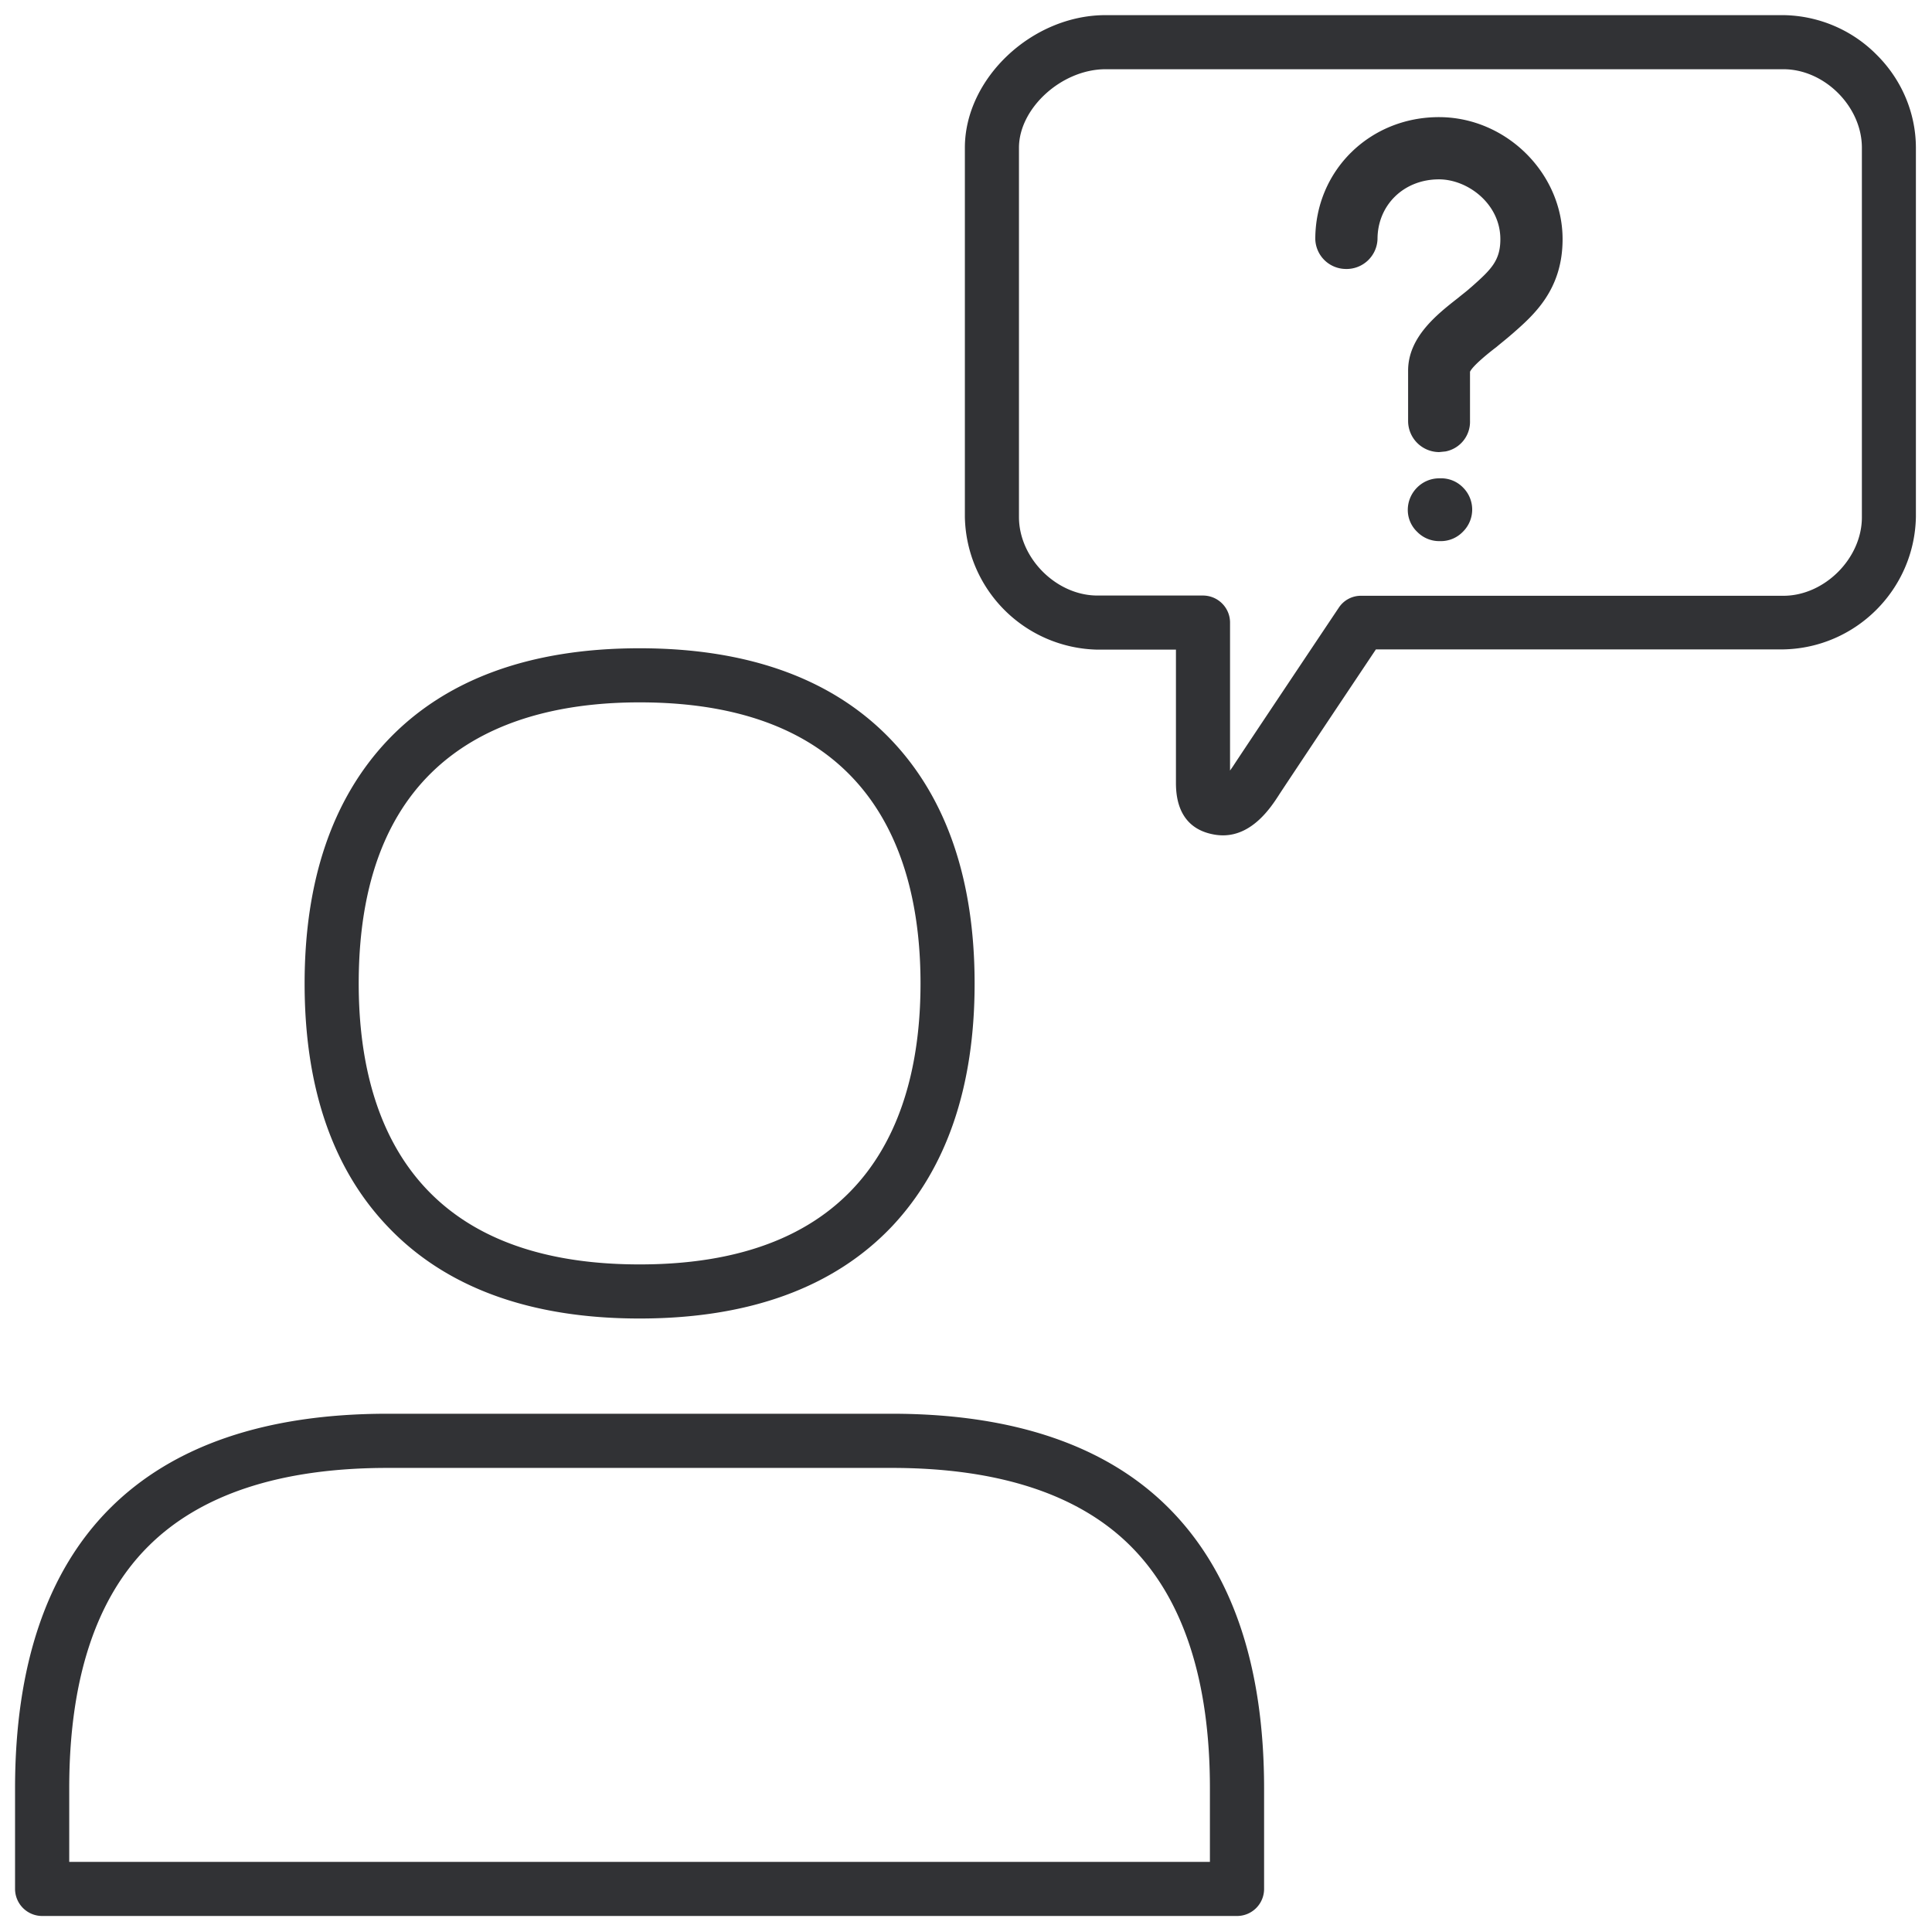 <svg width="24" height="24" viewBox="0 0 24 24" xmlns="http://www.w3.org/2000/svg"><path d="M11.078 17.562c1.513 0 2.676.397 3.452 1.183.777.787 1.173 1.95 1.173 3.473v1.25a.336.336 0 01-.336.333H.524a.337.337 0 01-.337-.336v-1.25c0-1.52.394-2.69 1.174-3.473.78-.783 1.94-1.18 3.452-1.18h6.265zm0 .673H4.813c-1.328 0-2.33.329-2.978.981-.65.652-.975 1.664-.975 2.998v.915H15.03v-.915c0-1.337-.33-2.346-.975-2.998-.645-.652-1.65-.981-2.978-.981zM7.945 8.053c1.362 0 2.417.387 3.137 1.15.679.719 1.025 1.734 1.025 3.015 0 1.28-.346 2.292-1.025 3.015-.72.76-1.775 1.146-3.137 1.146-1.36 0-2.416-.386-3.136-1.15-.682-.719-1.025-1.73-1.025-3.011 0-1.28.346-2.293 1.025-3.015.72-.763 1.775-1.15 3.136-1.15zm0 .672c-1.593 0-3.489.605-3.489 3.493 0 1.593.605 3.489 3.49 3.489 2.884 0 3.489-1.9 3.489-3.49 0-1.59-.605-3.492-3.49-3.492zM22.154.188c.433.006.85.181 1.156.49.31.306.488.72.49 1.153V6.42c-.016.901-.745 1.63-1.646 1.647h-5.062l-.51.763-.182.273c-.266.4-.492.739-.515.776-.094.145-.323.498-.692.498a.619.619 0 01-.111-.01c-.435-.077-.471-.451-.474-.624V8.07h-.975a1.681 1.681 0 01-1.647-1.647V1.835c0-.86.833-1.647 1.748-1.647h8.42zm0 .672h-8.42c-.545 0-1.076.484-1.076.975v4.588c0 .51.464.975.975.975h1.31c.186 0 .337.15.337.336v1.838l.037-.053c.064-.101 1.264-1.896 1.314-1.97a.328.328 0 01.28-.148h5.243c.51 0 .975-.464.975-.975V1.835c0-.511-.464-.975-.975-.975zm-4.266 5.082a.378.378 0 01.286.114.386.386 0 010 .548.38.38 0 01-.286.118.383.383 0 01-.282-.114.376.376 0 01-.118-.273c0-.215.175-.393.39-.393h.01zm-.013-4.487c.834 0 1.536.696 1.536 1.516 0 .628-.356.94-.618 1.17l-.027.023c-.057.05-.118.097-.178.148-.098.074-.293.232-.327.306v.612a.375.375 0 01-.304.378l-.079.008a.387.387 0 01-.386-.386v-.626c0-.417.36-.699.622-.904.053-.044.107-.084.144-.118l.027-.023c.239-.212.353-.323.353-.588 0-.437-.403-.743-.763-.743-.437 0-.763.32-.763.743a.385.385 0 01-.403.37.382.382 0 01-.37-.37c0-.85.675-1.516 1.536-1.516z" fill="#313235" fill-rule="nonzero"/></svg>